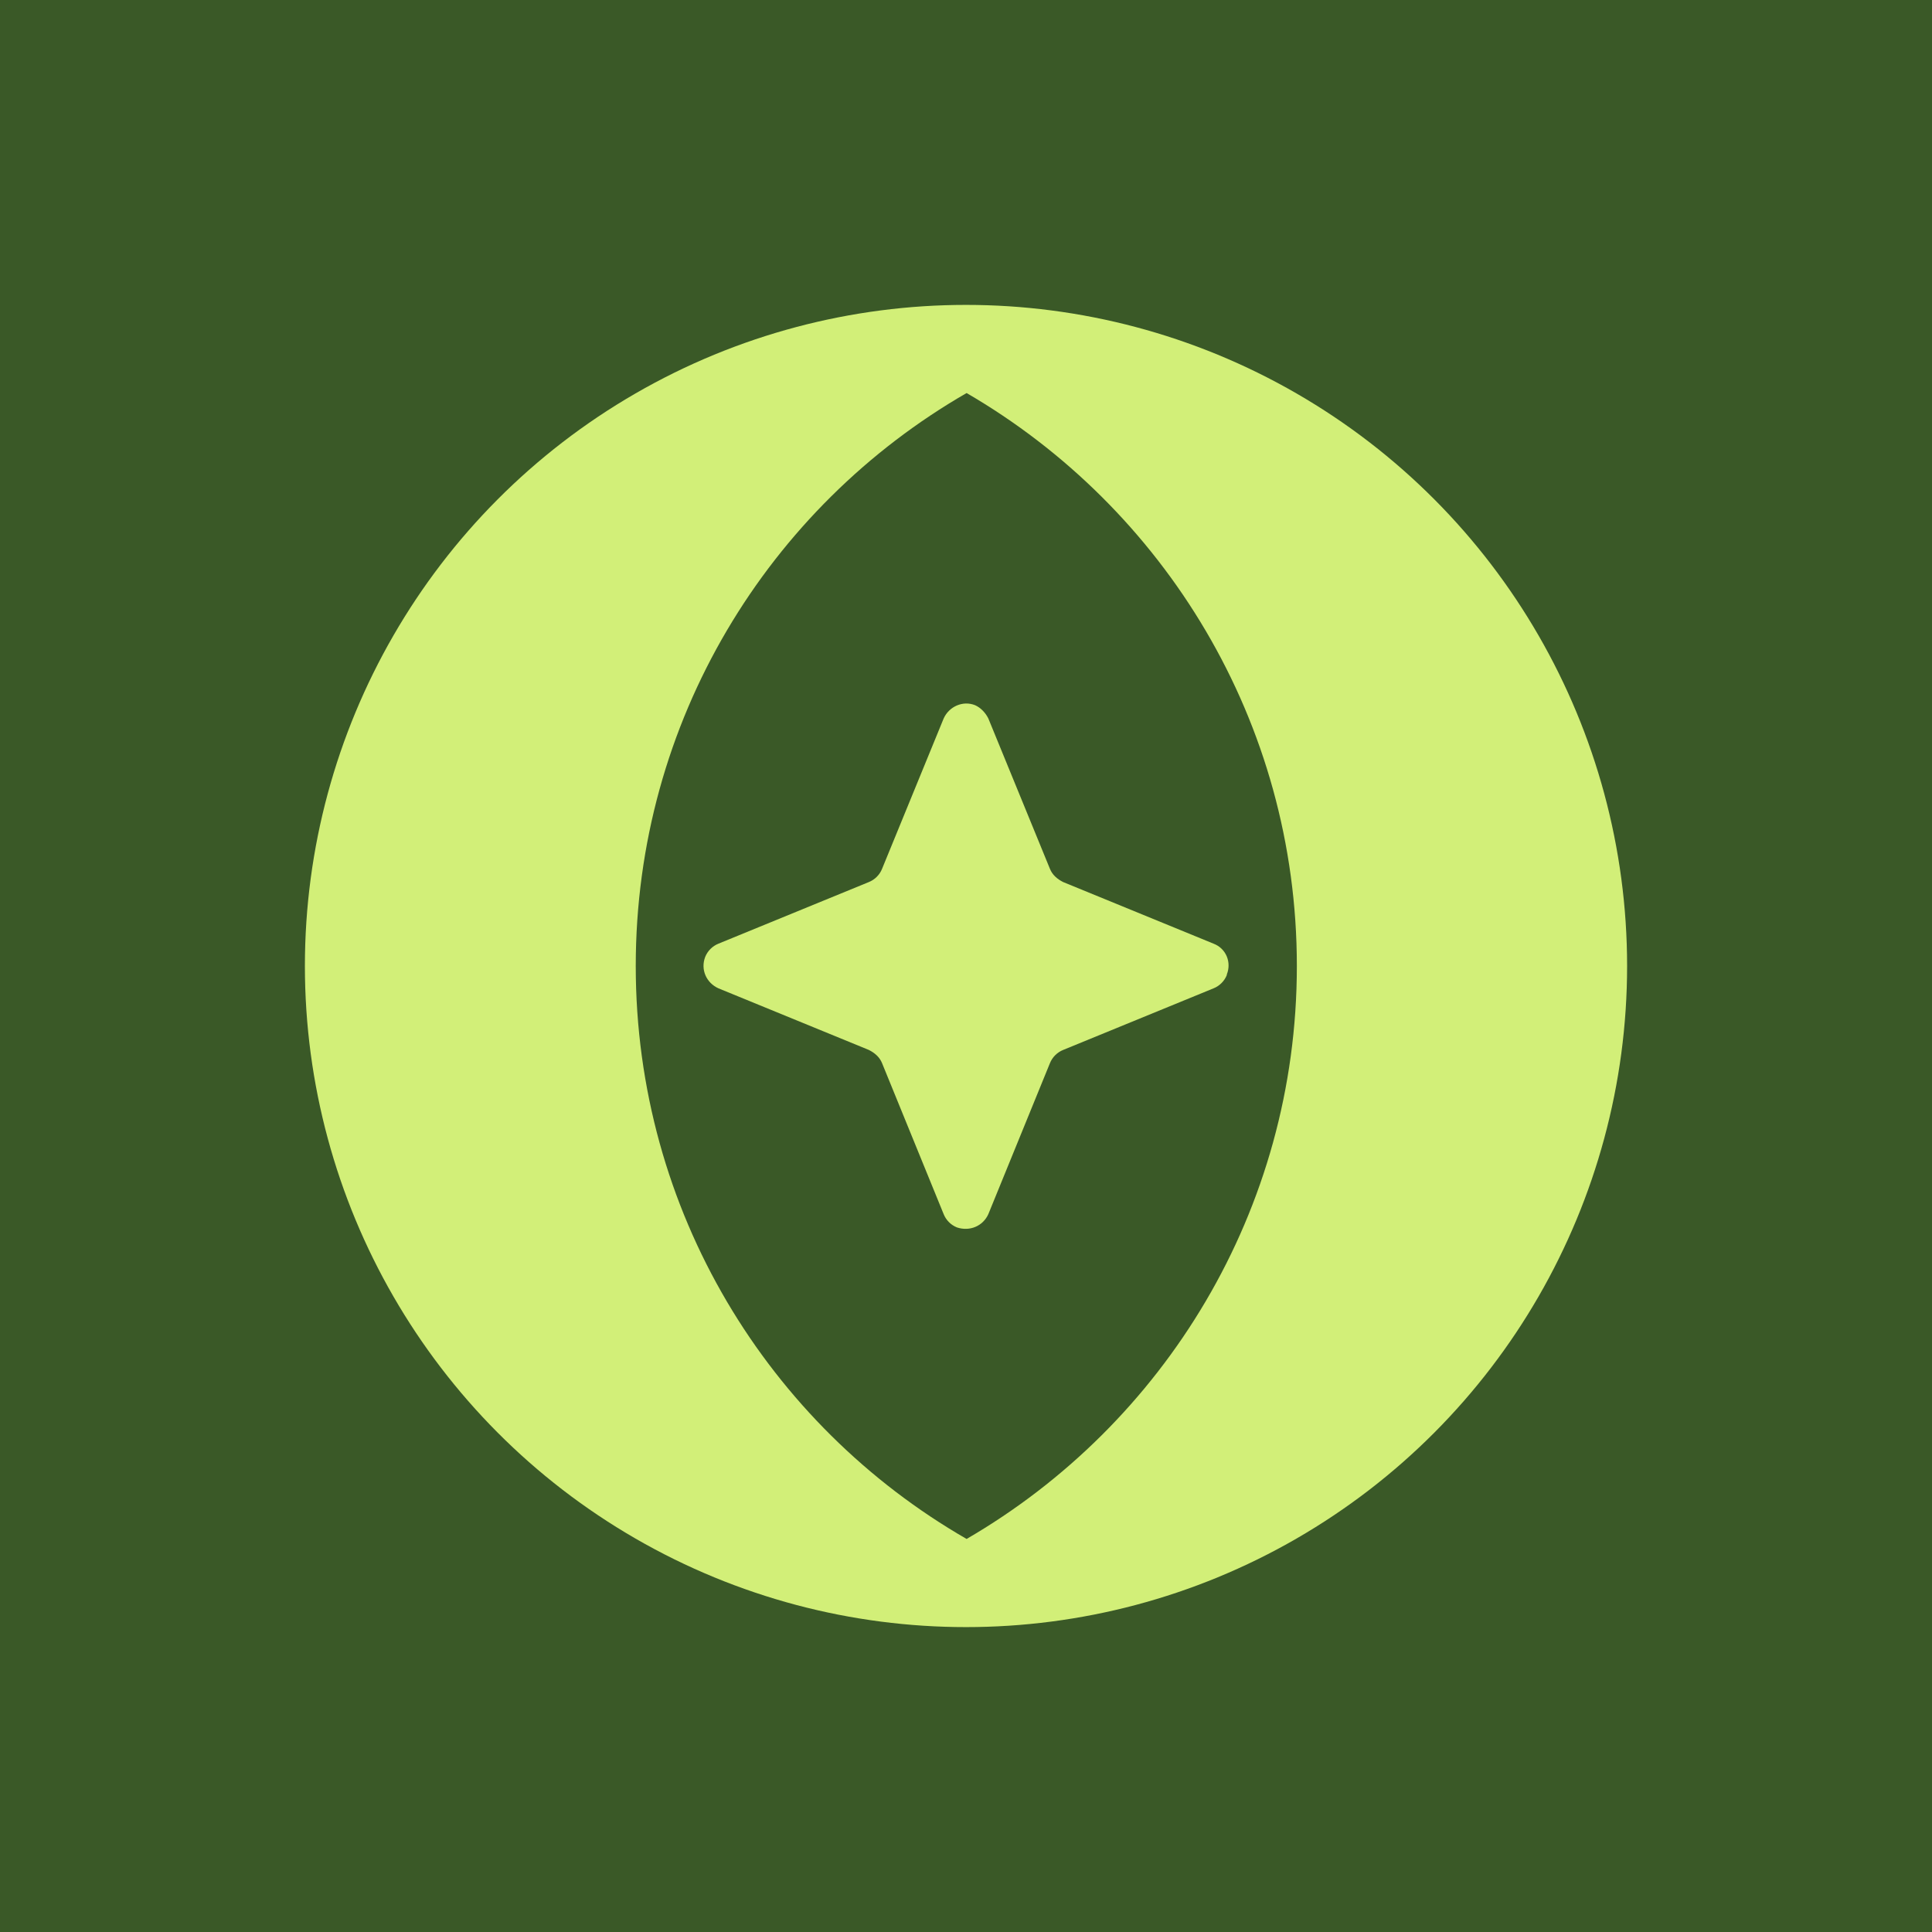<?xml version="1.0" encoding="UTF-8"?><svg id="uuid-016bffa8-4891-4712-8980-10f6320c3f1a" xmlns="http://www.w3.org/2000/svg" viewBox="0 0 32 32"><defs><style>.uuid-54de10d7-01fe-426f-8e0b-0e552c65a9b3{fill:#d2ef78;}.uuid-d9f29e0f-5135-4133-90ad-a452708f766e{fill:#3a5927;}</style></defs><rect class="uuid-d9f29e0f-5135-4133-90ad-a452708f766e" width="32" height="32"/><circle class="uuid-54de10d7-01fe-426f-8e0b-0e552c65a9b3" cx="16" cy="16" r="10.95"/><path class="uuid-d9f29e0f-5135-4133-90ad-a452708f766e" d="M21.48,16c0,4.05-2.2,7.59-5.47,9.49-3.28-1.89-5.48-5.43-5.48-9.49s2.2-7.6,5.48-9.49c3.27,1.9,5.47,5.44,5.47,9.49Z"/><path class="uuid-54de10d7-01fe-426f-8e0b-0e552c65a9b3" d="M20.32,16.15c-.04.1-.12.18-.22.22l-2.49,1.02c-.1.04-.18.12-.22.22l-1.02,2.5c-.09.2-.31.29-.52.22-.1-.04-.18-.12-.22-.22l-1.02-2.5c-.04-.1-.12-.17-.22-.22l-2.49-1.02c-.2-.09-.3-.31-.22-.52.04-.1.12-.18.22-.22l2.49-1.02c.1-.04.18-.12.22-.22l1.02-2.49c.09-.2.32-.3.52-.22.09.04.17.12.22.22l1.02,2.49c.04.1.12.17.22.22l2.49,1.02c.21.08.3.31.22.51Z"/></svg>